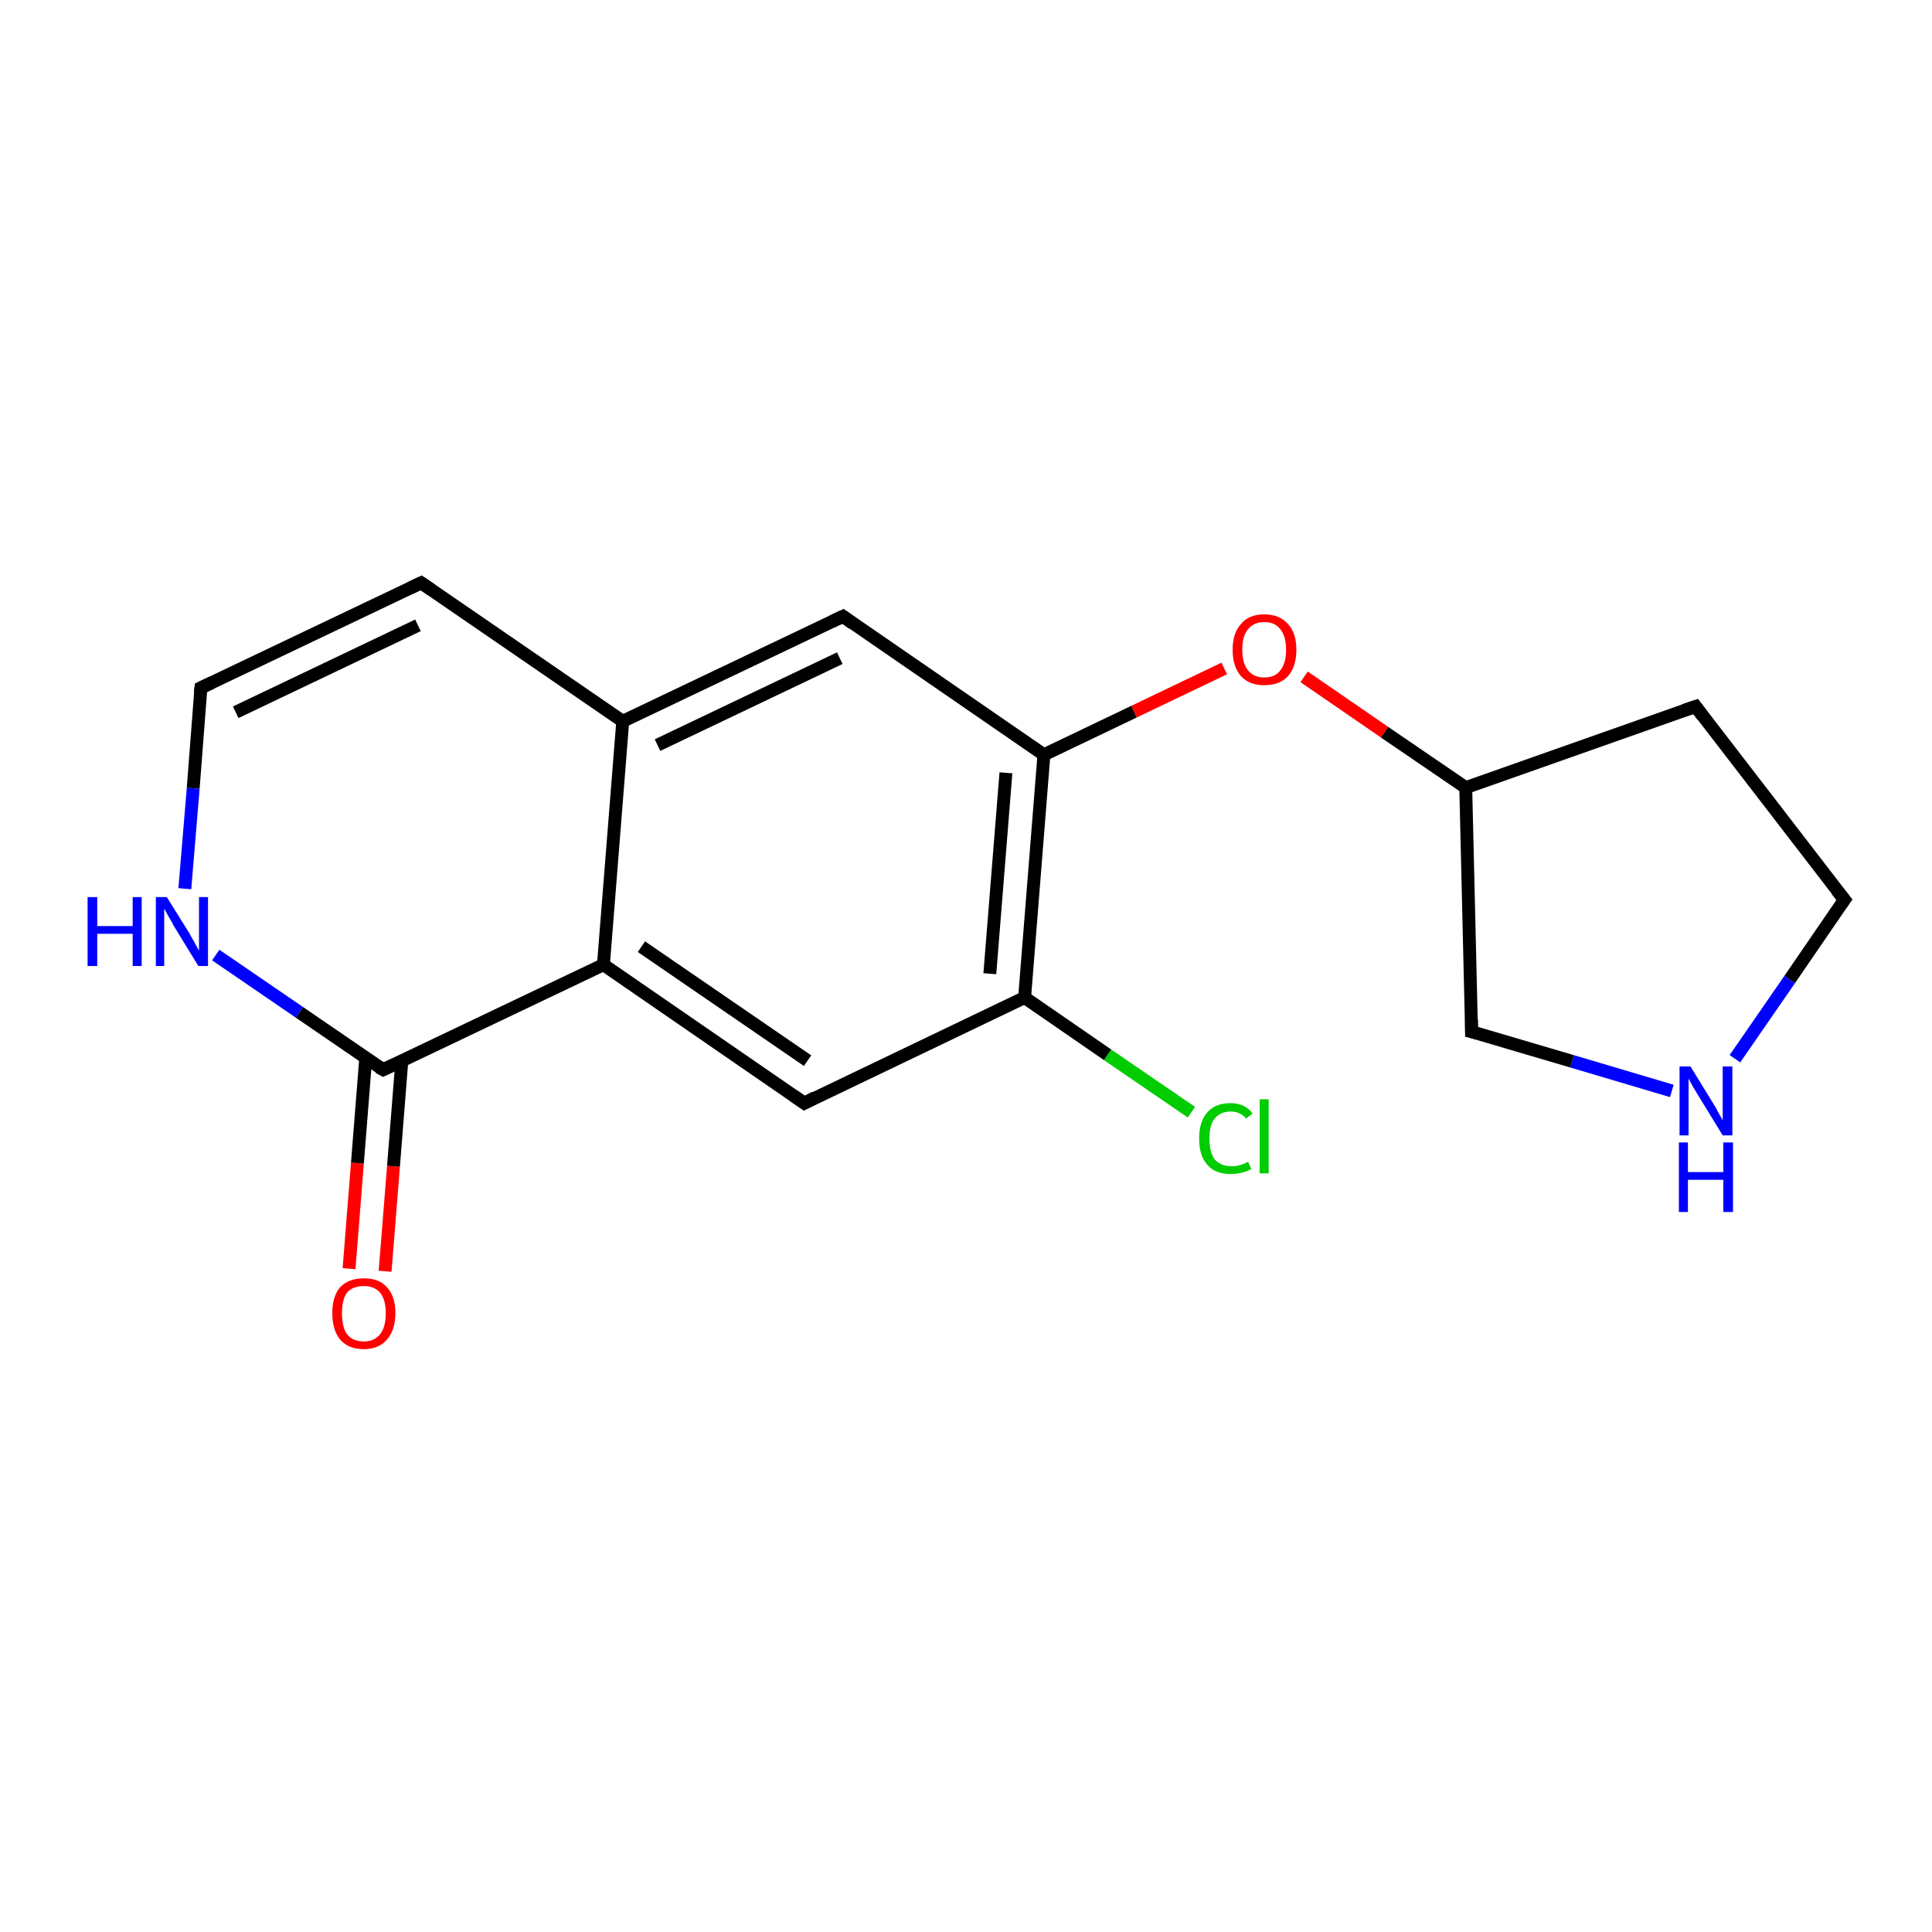 <?xml version='1.0' encoding='iso-8859-1'?>
<svg version='1.1' baseProfile='full'
              xmlns='http://www.w3.org/2000/svg'
                      xmlns:rdkit='http://www.rdkit.org/xml'
                      xmlns:xlink='http://www.w3.org/1999/xlink'
                  xml:space='preserve'
width='300px' height='300px' viewBox='0 0 300 300'>
<!-- END OF HEADER -->
<rect style='opacity:1.0;fill:#FFFFFF;stroke:none' width='300.0' height='300.0' x='0.0' y='0.0'> </rect>
<path class='bond-0 atom-0 atom-1' d='M 54.2,197.0 L 55.5,180.6' style='fill:none;fill-rule:evenodd;stroke:#FF0000;stroke-width:2.0px;stroke-linecap:butt;stroke-linejoin:miter;stroke-opacity:1' />
<path class='bond-0 atom-0 atom-1' d='M 55.5,180.6 L 56.8,164.2' style='fill:none;fill-rule:evenodd;stroke:#000000;stroke-width:2.0px;stroke-linecap:butt;stroke-linejoin:miter;stroke-opacity:1' />
<path class='bond-0 atom-0 atom-1' d='M 59.8,197.4 L 61.1,181.1' style='fill:none;fill-rule:evenodd;stroke:#FF0000;stroke-width:2.0px;stroke-linecap:butt;stroke-linejoin:miter;stroke-opacity:1' />
<path class='bond-0 atom-0 atom-1' d='M 61.1,181.1 L 62.4,164.7' style='fill:none;fill-rule:evenodd;stroke:#000000;stroke-width:2.0px;stroke-linecap:butt;stroke-linejoin:miter;stroke-opacity:1' />
<path class='bond-1 atom-1 atom-2' d='M 59.5,166.1 L 46.5,157.2' style='fill:none;fill-rule:evenodd;stroke:#000000;stroke-width:2.0px;stroke-linecap:butt;stroke-linejoin:miter;stroke-opacity:1' />
<path class='bond-1 atom-1 atom-2' d='M 46.5,157.2 L 33.5,148.3' style='fill:none;fill-rule:evenodd;stroke:#0000FF;stroke-width:2.0px;stroke-linecap:butt;stroke-linejoin:miter;stroke-opacity:1' />
<path class='bond-2 atom-2 atom-3' d='M 28.7,138.0 L 30.0,122.4' style='fill:none;fill-rule:evenodd;stroke:#0000FF;stroke-width:2.0px;stroke-linecap:butt;stroke-linejoin:miter;stroke-opacity:1' />
<path class='bond-2 atom-2 atom-3' d='M 30.0,122.4 L 31.2,106.8' style='fill:none;fill-rule:evenodd;stroke:#000000;stroke-width:2.0px;stroke-linecap:butt;stroke-linejoin:miter;stroke-opacity:1' />
<path class='bond-3 atom-3 atom-4' d='M 31.2,106.8 L 65.4,90.5' style='fill:none;fill-rule:evenodd;stroke:#000000;stroke-width:2.0px;stroke-linecap:butt;stroke-linejoin:miter;stroke-opacity:1' />
<path class='bond-3 atom-3 atom-4' d='M 36.6,110.6 L 64.9,97.1' style='fill:none;fill-rule:evenodd;stroke:#000000;stroke-width:2.0px;stroke-linecap:butt;stroke-linejoin:miter;stroke-opacity:1' />
<path class='bond-4 atom-4 atom-5' d='M 65.4,90.5 L 96.7,112.0' style='fill:none;fill-rule:evenodd;stroke:#000000;stroke-width:2.0px;stroke-linecap:butt;stroke-linejoin:miter;stroke-opacity:1' />
<path class='bond-5 atom-5 atom-6' d='M 96.7,112.0 L 130.9,95.7' style='fill:none;fill-rule:evenodd;stroke:#000000;stroke-width:2.0px;stroke-linecap:butt;stroke-linejoin:miter;stroke-opacity:1' />
<path class='bond-5 atom-5 atom-6' d='M 102.1,115.7 L 130.4,102.2' style='fill:none;fill-rule:evenodd;stroke:#000000;stroke-width:2.0px;stroke-linecap:butt;stroke-linejoin:miter;stroke-opacity:1' />
<path class='bond-6 atom-6 atom-7' d='M 130.9,95.7 L 162.1,117.2' style='fill:none;fill-rule:evenodd;stroke:#000000;stroke-width:2.0px;stroke-linecap:butt;stroke-linejoin:miter;stroke-opacity:1' />
<path class='bond-7 atom-7 atom-8' d='M 162.1,117.2 L 176.1,110.5' style='fill:none;fill-rule:evenodd;stroke:#000000;stroke-width:2.0px;stroke-linecap:butt;stroke-linejoin:miter;stroke-opacity:1' />
<path class='bond-7 atom-7 atom-8' d='M 176.1,110.5 L 190.1,103.8' style='fill:none;fill-rule:evenodd;stroke:#FF0000;stroke-width:2.0px;stroke-linecap:butt;stroke-linejoin:miter;stroke-opacity:1' />
<path class='bond-8 atom-8 atom-9' d='M 202.5,105.1 L 215.0,113.7' style='fill:none;fill-rule:evenodd;stroke:#FF0000;stroke-width:2.0px;stroke-linecap:butt;stroke-linejoin:miter;stroke-opacity:1' />
<path class='bond-8 atom-8 atom-9' d='M 215.0,113.7 L 227.6,122.3' style='fill:none;fill-rule:evenodd;stroke:#000000;stroke-width:2.0px;stroke-linecap:butt;stroke-linejoin:miter;stroke-opacity:1' />
<path class='bond-9 atom-9 atom-10' d='M 227.6,122.3 L 263.3,109.7' style='fill:none;fill-rule:evenodd;stroke:#000000;stroke-width:2.0px;stroke-linecap:butt;stroke-linejoin:miter;stroke-opacity:1' />
<path class='bond-10 atom-10 atom-11' d='M 263.3,109.7 L 286.4,139.7' style='fill:none;fill-rule:evenodd;stroke:#000000;stroke-width:2.0px;stroke-linecap:butt;stroke-linejoin:miter;stroke-opacity:1' />
<path class='bond-11 atom-11 atom-12' d='M 286.4,139.7 L 277.9,152.1' style='fill:none;fill-rule:evenodd;stroke:#000000;stroke-width:2.0px;stroke-linecap:butt;stroke-linejoin:miter;stroke-opacity:1' />
<path class='bond-11 atom-11 atom-12' d='M 277.9,152.1 L 269.4,164.4' style='fill:none;fill-rule:evenodd;stroke:#0000FF;stroke-width:2.0px;stroke-linecap:butt;stroke-linejoin:miter;stroke-opacity:1' />
<path class='bond-12 atom-12 atom-13' d='M 259.6,169.4 L 244.1,164.8' style='fill:none;fill-rule:evenodd;stroke:#0000FF;stroke-width:2.0px;stroke-linecap:butt;stroke-linejoin:miter;stroke-opacity:1' />
<path class='bond-12 atom-12 atom-13' d='M 244.1,164.8 L 228.5,160.2' style='fill:none;fill-rule:evenodd;stroke:#000000;stroke-width:2.0px;stroke-linecap:butt;stroke-linejoin:miter;stroke-opacity:1' />
<path class='bond-13 atom-7 atom-14' d='M 162.1,117.2 L 159.1,154.9' style='fill:none;fill-rule:evenodd;stroke:#000000;stroke-width:2.0px;stroke-linecap:butt;stroke-linejoin:miter;stroke-opacity:1' />
<path class='bond-13 atom-7 atom-14' d='M 156.2,120.0 L 153.7,151.2' style='fill:none;fill-rule:evenodd;stroke:#000000;stroke-width:2.0px;stroke-linecap:butt;stroke-linejoin:miter;stroke-opacity:1' />
<path class='bond-14 atom-14 atom-15' d='M 159.1,154.9 L 172.0,163.8' style='fill:none;fill-rule:evenodd;stroke:#000000;stroke-width:2.0px;stroke-linecap:butt;stroke-linejoin:miter;stroke-opacity:1' />
<path class='bond-14 atom-14 atom-15' d='M 172.0,163.8 L 185.0,172.7' style='fill:none;fill-rule:evenodd;stroke:#00CC00;stroke-width:2.0px;stroke-linecap:butt;stroke-linejoin:miter;stroke-opacity:1' />
<path class='bond-15 atom-14 atom-16' d='M 159.1,154.9 L 124.9,171.3' style='fill:none;fill-rule:evenodd;stroke:#000000;stroke-width:2.0px;stroke-linecap:butt;stroke-linejoin:miter;stroke-opacity:1' />
<path class='bond-16 atom-16 atom-17' d='M 124.9,171.3 L 93.7,149.8' style='fill:none;fill-rule:evenodd;stroke:#000000;stroke-width:2.0px;stroke-linecap:butt;stroke-linejoin:miter;stroke-opacity:1' />
<path class='bond-16 atom-16 atom-17' d='M 125.4,164.7 L 99.6,147.0' style='fill:none;fill-rule:evenodd;stroke:#000000;stroke-width:2.0px;stroke-linecap:butt;stroke-linejoin:miter;stroke-opacity:1' />
<path class='bond-17 atom-13 atom-9' d='M 228.5,160.2 L 227.6,122.3' style='fill:none;fill-rule:evenodd;stroke:#000000;stroke-width:2.0px;stroke-linecap:butt;stroke-linejoin:miter;stroke-opacity:1' />
<path class='bond-18 atom-17 atom-5' d='M 93.7,149.8 L 96.7,112.0' style='fill:none;fill-rule:evenodd;stroke:#000000;stroke-width:2.0px;stroke-linecap:butt;stroke-linejoin:miter;stroke-opacity:1' />
<path class='bond-19 atom-17 atom-1' d='M 93.7,149.8 L 59.5,166.1' style='fill:none;fill-rule:evenodd;stroke:#000000;stroke-width:2.0px;stroke-linecap:butt;stroke-linejoin:miter;stroke-opacity:1' />
<path d='M 58.8,165.7 L 59.5,166.1 L 61.2,165.3' style='fill:none;stroke:#000000;stroke-width:2.0px;stroke-linecap:butt;stroke-linejoin:miter;stroke-opacity:1;' />
<path d='M 31.1,107.6 L 31.2,106.8 L 32.9,106.0' style='fill:none;stroke:#000000;stroke-width:2.0px;stroke-linecap:butt;stroke-linejoin:miter;stroke-opacity:1;' />
<path d='M 63.7,91.3 L 65.4,90.5 L 67.0,91.6' style='fill:none;stroke:#000000;stroke-width:2.0px;stroke-linecap:butt;stroke-linejoin:miter;stroke-opacity:1;' />
<path d='M 129.2,96.5 L 130.9,95.7 L 132.4,96.8' style='fill:none;stroke:#000000;stroke-width:2.0px;stroke-linecap:butt;stroke-linejoin:miter;stroke-opacity:1;' />
<path d='M 261.5,110.3 L 263.3,109.7 L 264.4,111.2' style='fill:none;stroke:#000000;stroke-width:2.0px;stroke-linecap:butt;stroke-linejoin:miter;stroke-opacity:1;' />
<path d='M 285.2,138.2 L 286.4,139.7 L 285.9,140.4' style='fill:none;stroke:#000000;stroke-width:2.0px;stroke-linecap:butt;stroke-linejoin:miter;stroke-opacity:1;' />
<path d='M 229.3,160.4 L 228.5,160.2 L 228.5,158.3' style='fill:none;stroke:#000000;stroke-width:2.0px;stroke-linecap:butt;stroke-linejoin:miter;stroke-opacity:1;' />
<path d='M 126.6,170.4 L 124.9,171.3 L 123.3,170.2' style='fill:none;stroke:#000000;stroke-width:2.0px;stroke-linecap:butt;stroke-linejoin:miter;stroke-opacity:1;' />
<path class='atom-0' d='M 51.6 203.9
Q 51.6 201.3, 52.8 199.9
Q 54.1 198.5, 56.5 198.5
Q 58.9 198.5, 60.1 199.9
Q 61.4 201.3, 61.4 203.9
Q 61.4 206.5, 60.1 208.0
Q 58.8 209.5, 56.5 209.5
Q 54.1 209.5, 52.8 208.0
Q 51.6 206.5, 51.6 203.9
M 56.5 208.3
Q 58.1 208.3, 59.0 207.2
Q 59.9 206.1, 59.9 203.9
Q 59.9 201.8, 59.0 200.7
Q 58.1 199.7, 56.5 199.7
Q 54.8 199.7, 53.9 200.7
Q 53.1 201.8, 53.1 203.9
Q 53.1 206.1, 53.9 207.2
Q 54.8 208.3, 56.5 208.3
' fill='#FF0000'/>
<path class='atom-2' d='M 13.6 139.3
L 15.1 139.3
L 15.1 143.8
L 20.6 143.8
L 20.6 139.3
L 22.0 139.3
L 22.0 150.0
L 20.6 150.0
L 20.6 145.0
L 15.1 145.0
L 15.1 150.0
L 13.6 150.0
L 13.6 139.3
' fill='#0000FF'/>
<path class='atom-2' d='M 25.9 139.3
L 29.4 144.9
Q 29.7 145.5, 30.3 146.5
Q 30.8 147.5, 30.9 147.6
L 30.9 139.3
L 32.3 139.3
L 32.3 150.0
L 30.8 150.0
L 27.0 143.8
Q 26.6 143.0, 26.1 142.2
Q 25.7 141.4, 25.5 141.1
L 25.5 150.0
L 24.2 150.0
L 24.2 139.3
L 25.9 139.3
' fill='#0000FF'/>
<path class='atom-8' d='M 191.4 100.9
Q 191.4 98.3, 192.7 96.9
Q 193.9 95.4, 196.3 95.4
Q 198.7 95.4, 200.0 96.9
Q 201.3 98.3, 201.3 100.9
Q 201.3 103.5, 200.0 105.0
Q 198.7 106.4, 196.3 106.4
Q 194.0 106.4, 192.7 105.0
Q 191.4 103.5, 191.4 100.9
M 196.3 105.2
Q 198.0 105.2, 198.8 104.1
Q 199.7 103.0, 199.7 100.9
Q 199.7 98.8, 198.8 97.7
Q 198.0 96.6, 196.3 96.6
Q 194.7 96.6, 193.8 97.7
Q 192.9 98.7, 192.9 100.9
Q 192.9 103.0, 193.8 104.1
Q 194.7 105.2, 196.3 105.2
' fill='#FF0000'/>
<path class='atom-12' d='M 262.5 165.6
L 266.0 171.3
Q 266.4 171.9, 266.9 172.9
Q 267.5 173.9, 267.5 174.0
L 267.5 165.6
L 269.0 165.6
L 269.0 176.3
L 267.5 176.3
L 263.7 170.1
Q 263.3 169.4, 262.8 168.6
Q 262.3 167.7, 262.2 167.5
L 262.2 176.3
L 260.8 176.3
L 260.8 165.6
L 262.5 165.6
' fill='#0000FF'/>
<path class='atom-12' d='M 260.7 177.4
L 262.1 177.4
L 262.1 182.0
L 267.6 182.0
L 267.6 177.4
L 269.1 177.4
L 269.1 188.2
L 267.6 188.2
L 267.6 183.2
L 262.1 183.2
L 262.1 188.2
L 260.7 188.2
L 260.7 177.4
' fill='#0000FF'/>
<path class='atom-15' d='M 186.2 176.8
Q 186.2 174.1, 187.5 172.7
Q 188.7 171.3, 191.1 171.3
Q 193.3 171.3, 194.5 172.9
L 193.5 173.7
Q 192.6 172.6, 191.1 172.6
Q 189.5 172.6, 188.6 173.7
Q 187.8 174.7, 187.8 176.8
Q 187.8 178.9, 188.6 180.0
Q 189.5 181.1, 191.3 181.1
Q 192.5 181.1, 193.8 180.4
L 194.3 181.5
Q 193.7 181.9, 192.8 182.1
Q 192.0 182.3, 191.1 182.3
Q 188.7 182.3, 187.5 180.9
Q 186.2 179.5, 186.2 176.8
' fill='#00CC00'/>
<path class='atom-15' d='M 195.6 170.7
L 197.0 170.7
L 197.0 182.2
L 195.6 182.2
L 195.6 170.7
' fill='#00CC00'/>
</svg>
